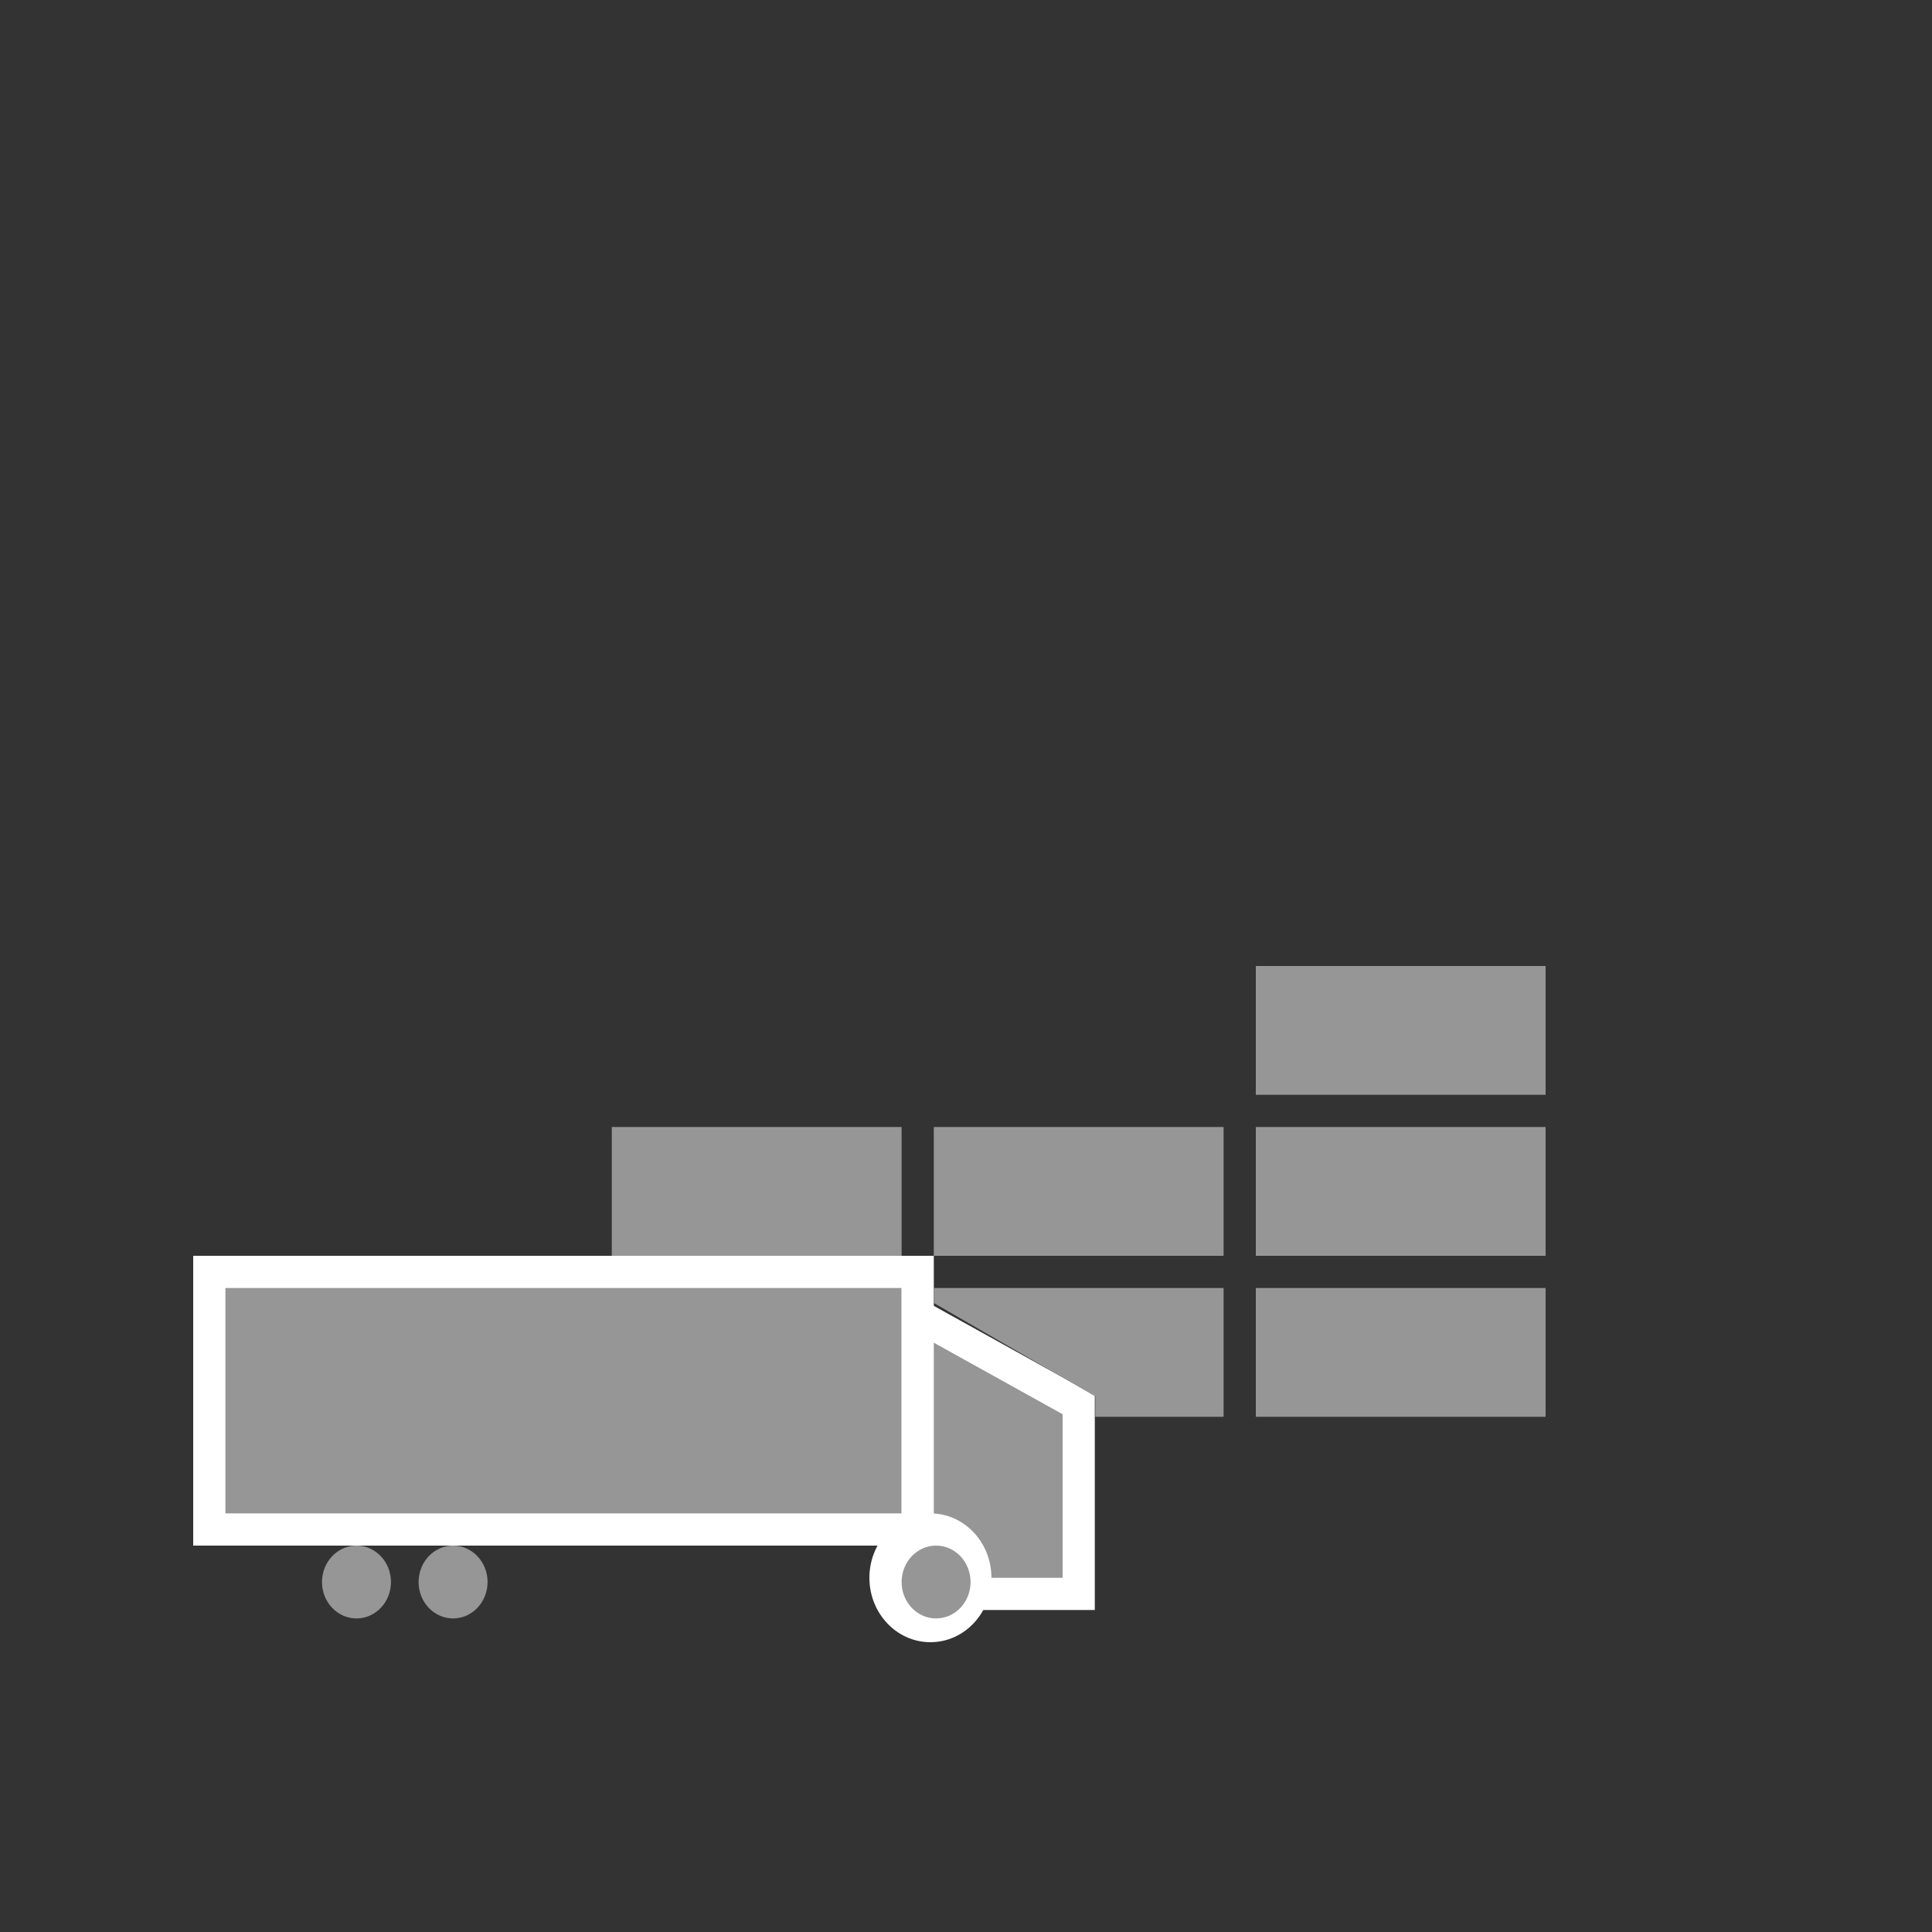 <?xml version="1.0" encoding="UTF-8"?>
<svg width="60px" height="60px" viewBox="0 0 60 60" version="1.1" xmlns="http://www.w3.org/2000/svg" xmlns:xlink="http://www.w3.org/1999/xlink">
    <rect x="0" y="0" width="60" height="60" fill="#333333" stroke="none"/>
    <!-- Generator: Sketch 53 (72520) - https://sketchapp.com -->
    <title>ExportPortDarkGrey</title>
    <desc>Created with Sketch.</desc>
    <g id="ExportPortDarkGrey" stroke="none" stroke-width="1" fill="none" fill-rule="evenodd">
        <rect id="Rectangle" stroke="#FFFFFF" fill="#969696" x="6.5" y="39.5" width="22" height="8"></rect>
        <path d="M28.5,40.849 L28.5,49.5 L33.5,49.5 L33.5,43.625 L28.5,40.849 Z" id="Rectangle-Copy" stroke="#FFFFFF" fill="#969696"></path>
        <ellipse id="Oval" fill="#969696" cx="11.071" cy="49.131" rx="1.071" ry="1.131"></ellipse>
        <ellipse id="Oval" fill="#969696" cx="14.071" cy="49.131" rx="1.071" ry="1.131"></ellipse>
        <ellipse id="Oval" fill="#FFFFFF" cx="28.895" cy="49" rx="1.895" ry="2"></ellipse>
        <ellipse id="Oval" fill="#969696" cx="29.071" cy="49.131" rx="1.071" ry="1.131"></ellipse>
        <g id="Page-1" transform="translate(33.5, 37) scale(-1, 1) translate(-33.5, -37) translate(19, 30)" fill="#969696">
            <polygon id="Rectangle-8" points="10 10 19 10 19 10.465 13.985 13.367 13.985 14 10 14"></polygon>
            <rect id="Rectangle-8" x="0" y="5" width="9" height="4"></rect>
            <rect id="Rectangle-8" x="10" y="5" width="9" height="4"></rect>
            <polygon id="Rectangle-8" points="20 5 29 5 29 9 20 9"></polygon>
            <rect id="Rectangle-8" x="0" y="0" width="9" height="4"></rect>
            <rect id="Rectangle-8" x="0" y="10" width="9" height="4"></rect>
        </g>
    </g>
</svg>